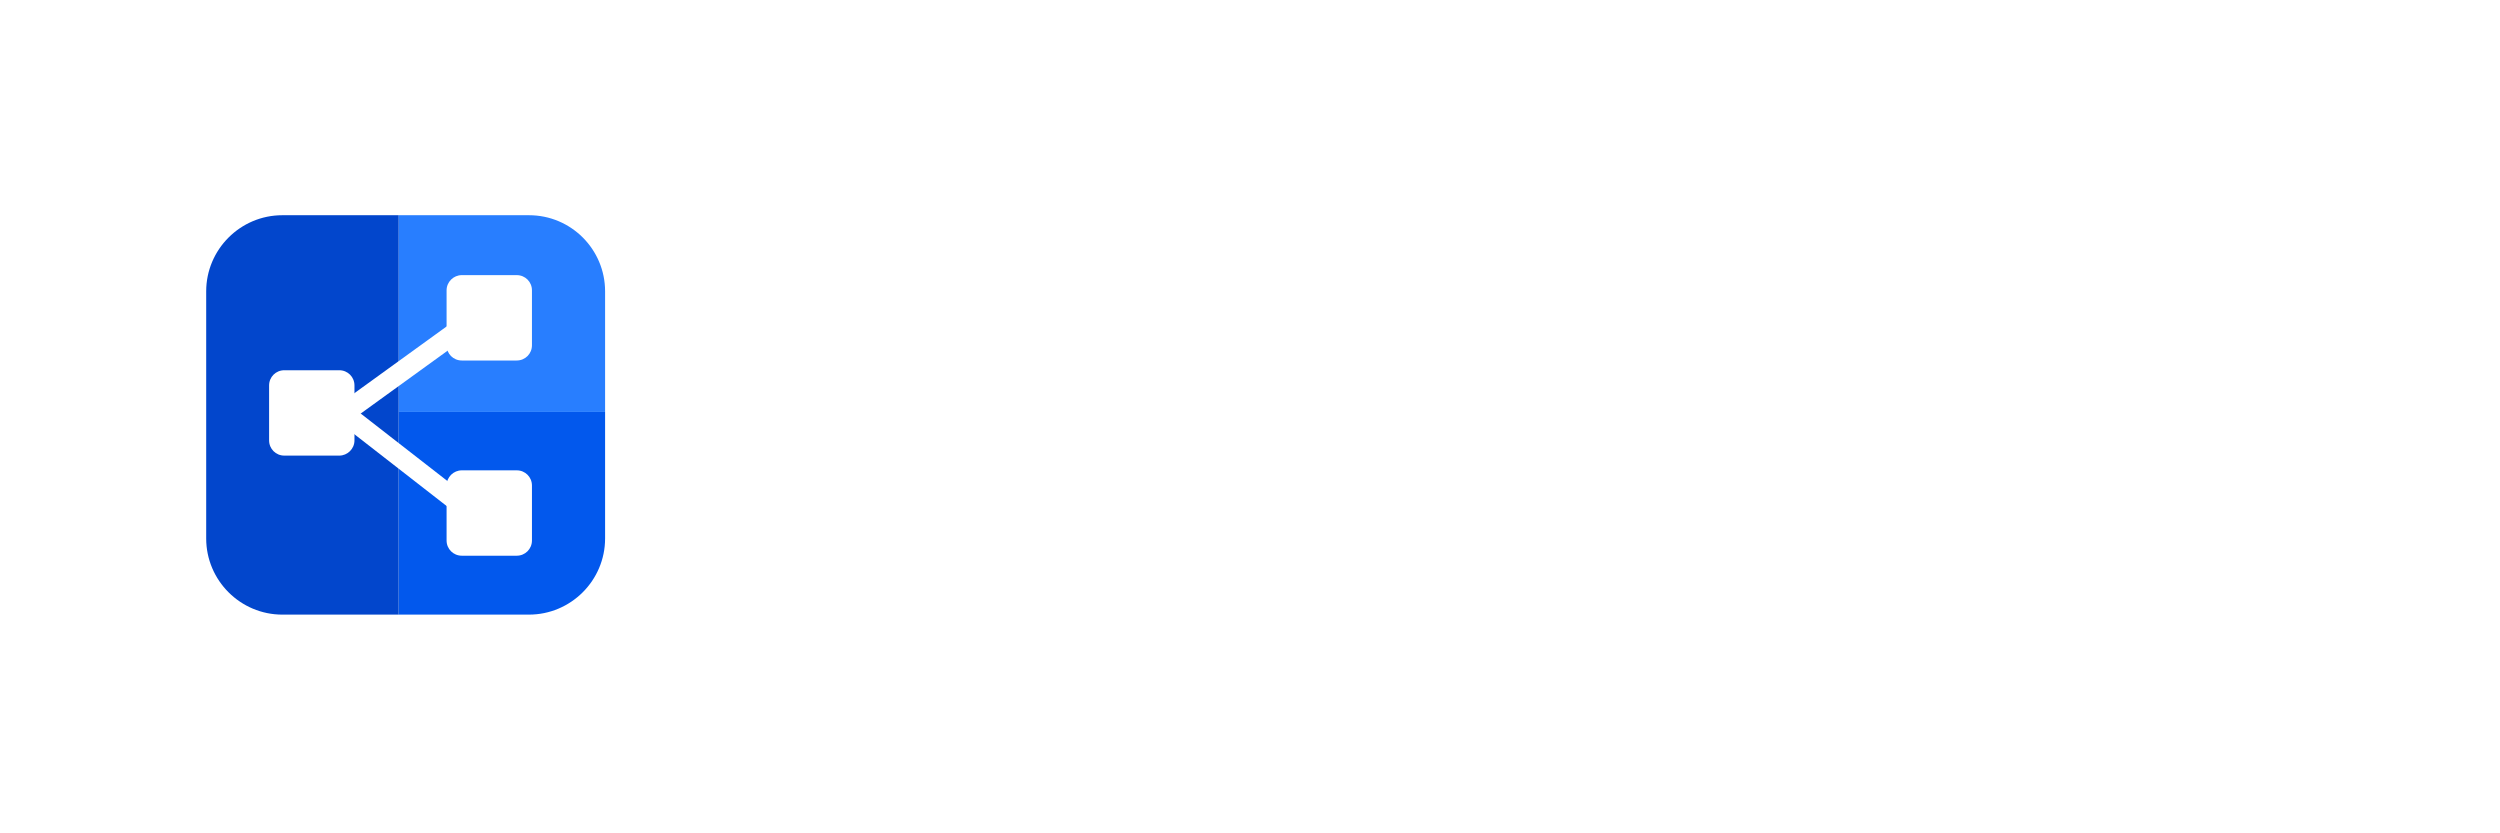 <svg data-v-32e72c62="" version="1.1" id="font_Avenir" xmlns="http://www.w3.org/2000/svg" xmlns:xlink="http://www.w3.org/1999/xlink" x="0px" y="0px" viewBox="0 0 1001.5 299" width="150" height="50" xml:space="preserve"><g><path fill="#287EFF" d="M211.9,68.8h-52.2v78.8h82.7V99.3C242.4,82.5,228.8,68.8,211.9,68.8z" class="st0"></path> <path fill="#0258ED" d="M242.4,147.6h-82.7v81.2h52.2c16.8,0,30.5-13.7,30.5-30.5V147.6z" class="st1"></path> <path fill="#0246CC" d="M159.7,68.8h-46.6c-16.8,0-30.5,13.7-30.5,30.5v99c0,16.8,13.7,30.5,30.5,30.5h46.6V68.8z" class="st2"></path> <g><image width="59" height="62" transform="matrix(2.033 0 0 2.033 101.969 87.822)" style="overflow: visible; opacity: 0.25;"></image> <g><g><path fill="#FFFFFF" d="M135.9,165.1h-22c-3.4,0-6.1-2.7-6.1-6.1v-22c0-3.4,2.7-6.1,6.1-6.1h22c3.4,0,6.1,2.7,6.1,6.1v22
					C142,162.4,139.2,165.1,135.9,165.1z" class="st3"></path></g> <g><path fill="#FFFFFF" d="M185,92.8h22c3.4,0,6.1,2.7,6.1,6.1v22c0,3.4-2.7,6.1-6.1,6.1h-22c-3.4,0-6.1-2.7-6.1-6.1v-22
					C178.9,95.5,181.7,92.8,185,92.8z" class="st3"></path></g> <g><path fill="#FFFFFF" d="M185,171h22c3.4,0,6.1,2.7,6.1,6.1v22c0,3.4-2.7,6.1-6.1,6.1h-22c-3.4,0-6.1-2.7-6.1-6.1v-22
					C178.9,173.7,181.7,171,185,171z" class="st3"></path></g> <g><rect x="120.7" y="127" transform="matrix(0.81 -0.586 0.586 0.81 -46.149 119.472)" fill="#FFFFFF" width="81.5" height="8.1" class="st3"></rect></g> <g><rect x="156.3" y="125" transform="matrix(0.614 -0.789 0.789 0.614 -68.801 190.52)" fill="#FFFFFF" width="8.1" height="81.1" class="st3"></rect></g></g></g></g> <g><g><path fill="#fff" d="M344.9,182.1h-9v-6.8h-0.2c-1.7,2.5-4.1,4.5-7.1,5.9s-6.1,2.1-9.3,2.1c-3.7,0-7-0.6-9.9-1.9
			c-3-1.3-5.5-3-7.6-5.3s-3.7-4.9-4.8-7.9c-1.1-3-1.7-6.3-1.7-9.8s0.6-6.8,1.7-9.8s2.7-5.7,4.8-7.9c2.1-2.2,4.6-4,7.6-5.2
			c3-1.3,6.3-1.9,9.9-1.9c3.4,0,6.6,0.7,9.6,2.1s5.3,3.4,6.9,5.8h0.2v-34.9h9v75.5H344.9z M320.3,174.9c2.4,0,4.6-0.4,6.5-1.2
			s3.6-2,4.9-3.4s2.4-3.2,3.1-5.2s1.1-4.2,1.1-6.6s-0.4-4.6-1.1-6.6s-1.8-3.8-3.1-5.2c-1.3-1.4-3-2.6-4.9-3.4
			c-1.9-0.8-4.1-1.2-6.5-1.2s-4.6,0.4-6.5,1.2s-3.6,2-4.9,3.4s-2.4,3.2-3.1,5.2s-1.1,4.2-1.1,6.6s0.4,4.6,1.1,6.6s1.8,3.8,3.1,5.2
			c1.3,1.4,3,2.6,4.9,3.4C315.8,174.5,317.9,174.9,320.3,174.9z" class="st2"></path> <path fill="#fff" d="M358.4,106.6h9v34.9h0.2c1.6-2.5,3.9-4.4,6.9-5.8c3-1.4,6.2-2.1,9.6-2.1c3.7,0,7,0.6,9.9,1.9
			c3,1.3,5.5,3,7.6,5.2s3.7,4.9,4.8,7.9c1.1,3,1.7,6.3,1.7,9.8s-0.6,6.8-1.7,9.8s-2.7,5.6-4.8,7.9c-2.1,2.3-4.6,4-7.6,5.3
			s-6.3,1.9-9.9,1.9c-3.2,0-6.3-0.7-9.3-2.1c-3-1.4-5.4-3.4-7.1-5.9h-0.2v6.8h-9v-75.5H358.4z M383,174.9c2.4,0,4.6-0.4,6.5-1.2
			s3.6-2,4.9-3.4s2.4-3.2,3.1-5.2s1.1-4.2,1.1-6.6s-0.4-4.6-1.1-6.6s-1.8-3.8-3.1-5.2c-1.3-1.4-3-2.6-4.9-3.4
			c-1.9-0.8-4.1-1.2-6.5-1.2s-4.6,0.4-6.5,1.2s-3.6,2-4.9,3.4s-2.4,3.2-3.1,5.2s-1.1,4.2-1.1,6.6s0.4,4.6,1.1,6.6s1.8,3.8,3.1,5.2
			c1.3,1.4,3,2.6,4.9,3.4C378.4,174.5,380.6,174.9,383,174.9z" class="st2"></path> <path fill="#fff" d="M466.9,182.1h-9v-6.8h-0.2c-1.7,2.5-4.1,4.5-7.1,5.9s-6.1,2.1-9.3,2.1c-3.7,0-7-0.6-9.9-1.9
			c-3-1.3-5.5-3-7.6-5.3s-3.7-4.9-4.8-7.9c-1.1-3-1.7-6.3-1.7-9.8s0.6-6.8,1.7-9.8s2.7-5.7,4.8-7.9c2.1-2.2,4.6-4,7.6-5.2
			c3-1.3,6.3-1.9,9.9-1.9c3.4,0,6.6,0.7,9.6,2.1s5.3,3.4,6.9,5.8h0.2v-34.9h9v75.5H466.9z M442.3,174.9c2.4,0,4.6-0.4,6.5-1.2
			s3.6-2,4.9-3.4s2.4-3.2,3.1-5.2s1.1-4.2,1.1-6.6s-0.4-4.6-1.1-6.6s-1.8-3.8-3.1-5.2c-1.3-1.4-3-2.6-4.9-3.4
			c-1.9-0.8-4.1-1.2-6.5-1.2s-4.6,0.4-6.5,1.2s-3.6,2-4.9,3.4s-2.4,3.2-3.1,5.2s-1.1,4.2-1.1,6.6s0.4,4.6,1.1,6.6s1.8,3.8,3.1,5.2
			c1.3,1.4,3,2.6,4.9,3.4C437.7,174.5,439.9,174.9,442.3,174.9z" class="st2"></path> <path fill="#fff" d="M479,117.8c0-1.8,0.6-3.3,1.9-4.6c1.3-1.3,2.8-1.9,4.6-1.9c1.8,0,3.3,0.6,4.6,1.9c1.3,1.3,1.9,2.8,1.9,4.6
			c0,1.8-0.6,3.3-1.9,4.6c-1.3,1.3-2.8,1.9-4.6,1.9c-1.8,0-3.3-0.6-4.6-1.9C479.7,121.1,479,119.6,479,117.8z M481.1,134.8h9v47.3
			h-9V134.8z" class="st2"></path> <path fill="#fff" d="M504.6,140.5c2.5-2.3,5.5-4.1,8.8-5.2c3.3-1.2,6.7-1.7,10-1.7c3.5,0,6.4,0.4,8.9,1.3c2.5,0.9,4.5,2,6.1,3.5
			s2.8,3.1,3.5,5c0.8,1.9,1.1,3.9,1.1,5.9v24.2c0,1.7,0,3.2,0.1,4.6c0.1,1.4,0.2,2.7,0.3,4h-8c-0.2-2.4-0.3-4.8-0.3-7.2H535
			c-2,3.1-4.4,5.2-7.1,6.5c-2.7,1.3-5.9,1.9-9.5,1.9c-2.2,0-4.3-0.3-6.3-0.9c-2-0.6-3.7-1.5-5.2-2.7s-2.7-2.7-3.5-4.4
			c-0.9-1.8-1.3-3.8-1.3-6.1c0-3.1,0.7-5.6,2-7.7c1.4-2.1,3.2-3.7,5.6-5s5.1-2.2,8.3-2.8s6.5-0.8,10.1-0.8h6.6v-2
			c0-1.2-0.2-2.4-0.7-3.6s-1.2-2.3-2.1-3.2c-0.9-1-2.1-1.7-3.5-2.3s-3.1-0.8-5-0.8c-1.7,0-3.2,0.2-4.5,0.5s-2.5,0.7-3.5,1.2
			c-1.1,0.5-2,1.1-2.9,1.7c-0.9,0.7-1.7,1.3-2.5,1.9L504.6,140.5z M529.9,159.3c-2.1,0-4.3,0.1-6.5,0.3s-4.3,0.7-6.1,1.3
			c-1.8,0.7-3.3,1.6-4.5,2.8s-1.7,2.7-1.7,4.6c0,2.7,0.9,4.7,2.7,5.9s4.3,1.8,7.4,1.8c2.5,0,4.6-0.4,6.3-1.2s3.1-1.9,4.2-3.2
			c1.1-1.3,1.8-2.8,2.3-4.4c0.5-1.6,0.7-3.2,0.7-4.8v-3h-4.8V159.3z" class="st2"></path> <path fill="#fff" d="M603.6,181.7c0,3.6-0.6,6.9-1.8,9.8c-1.2,3-3,5.5-5.2,7.7c-2.3,2.2-5,3.8-8.2,5s-6.7,1.8-10.6,1.8
			c-4.5,0-8.7-0.6-12.4-1.9c-3.8-1.3-7.3-3.5-10.7-6.6l6.1-7.6c2.3,2.5,4.9,4.4,7.6,5.7c2.7,1.3,5.8,1.9,9.3,1.9
			c3.3,0,6.1-0.5,8.3-1.4c2.2-1,3.9-2.2,5.2-3.7s2.2-3.3,2.7-5.2c0.5-2,0.8-3.9,0.8-5.9v-7h-0.3c-1.7,2.9-4.1,5-7,6.3
			c-3,1.4-6.1,2-9.3,2c-3.5,0-6.7-0.6-9.6-1.8c-3-1.2-5.5-2.9-7.6-5.1c-2.1-2.2-3.8-4.7-5-7.7s-1.8-6.2-1.8-9.6
			c0-3.5,0.6-6.7,1.7-9.7c1.1-3,2.7-5.7,4.8-7.9c2.1-2.3,4.6-4,7.6-5.3s6.3-1.9,9.9-1.9c3.2,0,6.3,0.7,9.3,2.1
			c3,1.4,5.4,3.4,7.1,5.9h0.2v-6.8h9L603.6,181.7L603.6,181.7z M579.1,141.9c-2.4,0-4.6,0.4-6.5,1.2s-3.6,2-4.9,3.4
			c-1.3,1.4-2.4,3.2-3.1,5.2c-0.7,2-1.1,4.2-1.1,6.6c0,4.8,1.4,8.6,4.2,11.5s6.6,4.3,11.4,4.3s8.6-1.4,11.4-4.3
			c2.8-2.9,4.2-6.7,4.2-11.5c0-2.4-0.4-4.6-1.1-6.6c-0.7-2-1.8-3.8-3.1-5.2s-3-2.6-4.9-3.4C583.6,142.4,581.5,141.9,579.1,141.9z" class="st2"></path> <path fill="#fff" d="M617.2,134.8h9v7.3h0.2c0.6-1.3,1.4-2.4,2.4-3.4s2.1-1.9,3.3-2.6c1.2-0.7,2.6-1.3,4-1.7
			c1.5-0.4,2.9-0.6,4.4-0.6s2.8,0.2,4,0.6l-0.4,9.7c-0.7-0.2-1.5-0.4-2.2-0.5s-1.5-0.2-2.2-0.2c-4.4,0-7.8,1.2-10.1,3.7
			s-3.5,6.3-3.5,11.5v23.8h-9L617.2,134.8L617.2,134.8z" class="st2"></path> <path fill="#fff" d="M654.3,140.5c2.5-2.3,5.5-4.1,8.8-5.2c3.3-1.2,6.7-1.7,10-1.7c3.5,0,6.4,0.4,8.9,1.3c2.5,0.9,4.5,2,6.1,3.5
			s2.8,3.1,3.5,5c0.8,1.9,1.1,3.9,1.1,5.9v24.2c0,1.7,0,3.2,0.1,4.6c0.1,1.4,0.2,2.7,0.3,4h-8c-0.2-2.4-0.3-4.8-0.3-7.2h-0.2
			c-2,3.1-4.4,5.2-7.1,6.5c-2.7,1.3-5.9,1.9-9.5,1.9c-2.2,0-4.3-0.3-6.3-0.9c-2-0.6-3.7-1.5-5.2-2.7s-2.7-2.7-3.5-4.4
			c-0.9-1.8-1.3-3.8-1.3-6.1c0-3.1,0.7-5.6,2-7.7c1.4-2.1,3.2-3.7,5.6-5c2.4-1.3,5.1-2.2,8.3-2.8s6.5-0.8,10.1-0.8h6.6v-2
			c0-1.2-0.2-2.4-0.7-3.6c-0.5-1.2-1.2-2.3-2.1-3.2c-0.9-1-2.1-1.7-3.5-2.3s-3.1-0.8-5-0.8c-1.7,0-3.2,0.2-4.5,0.5s-2.5,0.7-3.5,1.2
			c-1.1,0.5-2,1.1-2.9,1.7c-0.9,0.7-1.7,1.3-2.5,1.9L654.3,140.5z M679.7,159.3c-2.1,0-4.3,0.1-6.5,0.3s-4.3,0.7-6.1,1.3
			c-1.8,0.7-3.3,1.6-4.5,2.8s-1.7,2.7-1.7,4.6c0,2.7,0.9,4.7,2.7,5.9s4.3,1.8,7.4,1.8c2.5,0,4.6-0.4,6.3-1.2s3.1-1.9,4.2-3.2
			c1.1-1.3,1.8-2.8,2.3-4.4c0.5-1.6,0.7-3.2,0.7-4.8v-3h-4.8V159.3z" class="st2"></path> <path fill="#fff" d="M705.9,134.8h8.4v7.4h0.2c0.2-0.7,0.7-1.5,1.5-2.5s1.9-1.9,3.2-2.8c1.3-0.9,2.8-1.7,4.6-2.3s3.7-0.9,5.8-0.9
			c3.5,0,6.5,0.7,8.9,2.2s4.4,3.7,5.9,6.6c1.5-2.9,3.7-5.1,6.5-6.6s5.6-2.2,8.5-2.2c3.7,0,6.7,0.6,9,1.8s4.2,2.8,5.5,4.7
			c1.3,2,2.2,4.2,2.7,6.7s0.7,5.1,0.7,7.7v27.6h-9v-26.4c0-1.8-0.1-3.5-0.3-5.2s-0.7-3.1-1.4-4.4c-0.7-1.3-1.8-2.3-3.1-3
			c-1.3-0.8-3.1-1.1-5.3-1.1c-4.3,0-7.4,1.3-9.3,4c-1.9,2.7-2.8,6.1-2.8,10.3v25.9h-9v-24.8c0-2.3-0.1-4.3-0.3-6.2s-0.7-3.5-1.4-4.8
			c-0.7-1.4-1.7-2.4-3-3.2s-3-1.1-5.2-1.1c-1.6,0-3.1,0.3-4.6,0.9c-1.5,0.6-2.8,1.6-3.9,2.8c-1.1,1.3-2,2.9-2.7,4.8
			c-0.7,2-1,4.3-1,6.9v24.6h-9v-47.4H705.9z" class="st2"></path> <path fill="#fff" d="M798.1,182.7c-1.8,0-3.3-0.6-4.6-1.9s-1.9-2.8-1.9-4.6s0.6-3.3,1.9-4.6c1.3-1.3,2.8-1.9,4.6-1.9
			s3.3,0.6,4.6,1.9c1.3,1.3,1.9,2.8,1.9,4.6s-0.6,3.3-1.9,4.6C801.4,182,799.9,182.7,798.1,182.7z" class="st0"></path> <path fill="#fff" d="M817.3,117.8c0-1.8,0.6-3.3,1.9-4.6c1.3-1.3,2.8-1.9,4.6-1.9s3.3,0.6,4.6,1.9s1.9,2.8,1.9,4.6
			c0,1.8-0.6,3.3-1.9,4.6c-1.3,1.3-2.8,1.9-4.6,1.9s-3.3-0.6-4.6-1.9C818,121.1,817.3,119.6,817.3,117.8z M819.4,134.8h9v47.3h-9
			V134.8z" class="st0"></path> <path fill="#fff" d="M840.4,158.4c0-3.5,0.6-6.7,1.9-9.7c1.3-3,3.1-5.6,5.3-7.9c2.3-2.3,4.9-4,8-5.3s6.4-1.9,9.9-1.9
			s6.8,0.6,9.9,1.9c3.1,1.3,5.7,3.1,8,5.3c2.3,2.3,4,4.9,5.3,7.9s1.9,6.2,1.9,9.7s-0.6,6.7-1.9,9.7c-1.3,3-3.1,5.7-5.3,7.9
			c-2.3,2.2-4.9,4-8,5.3s-6.4,1.9-9.9,1.9s-6.8-0.6-9.9-1.9c-3.1-1.3-5.7-3.1-8-5.3s-4-4.9-5.3-7.9
			C841.1,165.1,840.4,161.9,840.4,158.4z M850,158.4c0,2.4,0.4,4.6,1.1,6.6c0.7,2,1.8,3.8,3.1,5.2s3,2.6,4.9,3.4
			c1.9,0.8,4.1,1.2,6.5,1.2s4.6-0.4,6.5-1.2s3.6-2,4.9-3.4c1.3-1.4,2.4-3.2,3.1-5.2c0.7-2,1.1-4.2,1.1-6.6s-0.4-4.6-1.1-6.6
			c-0.7-2-1.8-3.8-3.1-5.2s-3-2.6-4.9-3.4c-1.9-0.8-4.1-1.2-6.5-1.2s-4.6,0.4-6.5,1.2s-3.6,2-4.9,3.4c-1.3,1.4-2.4,3.2-3.1,5.2
			C850.4,153.8,850,156,850,158.4z" class="st0"></path></g></g></svg>
